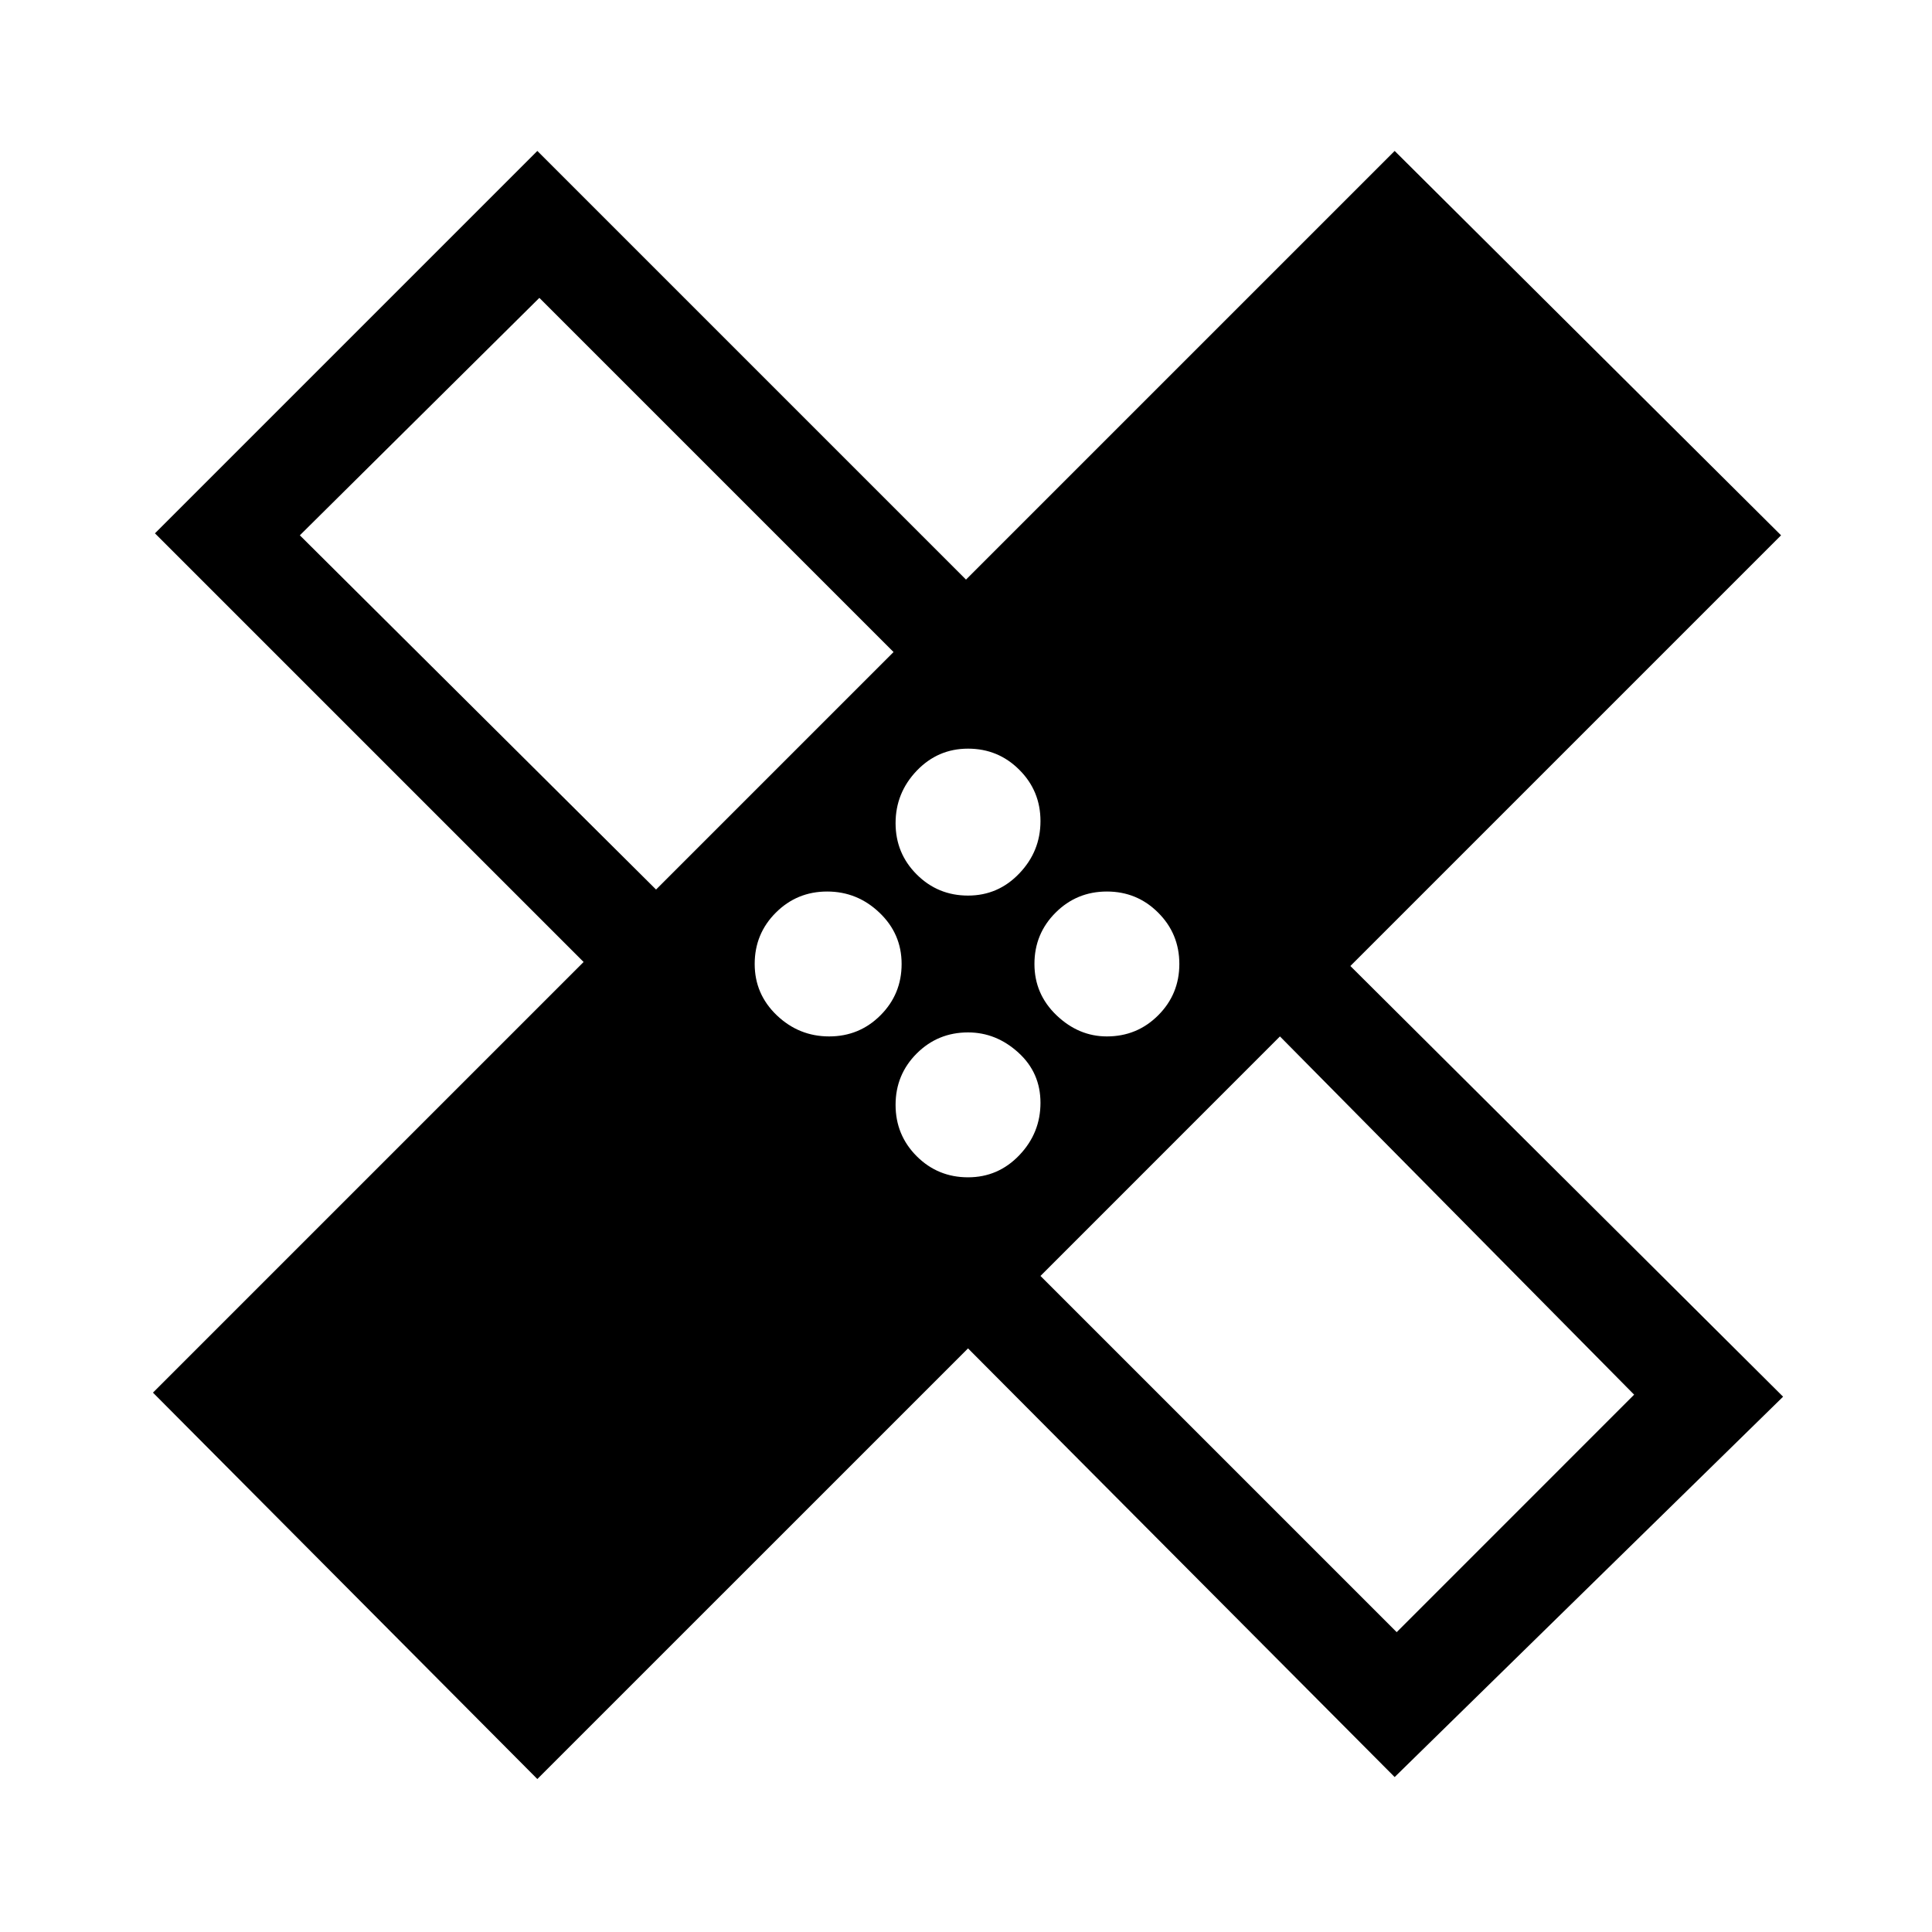 <svg xmlns="http://www.w3.org/2000/svg" height="40" width="40"><path d="m11.125 36.833-7.958-8 8.916-8.916-8.875-8.875 7.917-7.917L20 12l8.875-8.875 8 7.958L27.958 20l8.959 8.917-8.042 7.875-8.833-8.875Zm8.917-18.291q.625 0 1.062-.459.438-.458.438-1.083t-.438-1.062q-.437-.438-1.062-.438t-1.063.458q-.437.459-.437 1.084t.437 1.062q.438.438 1.063.438Zm-6.459-.125L18.5 13.5l-7.333-7.333-4.959 4.916Zm3.584 3.041q.625 0 1.062-.437.438-.438.438-1.063t-.459-1.062q-.458-.438-1.083-.438t-1.063.438q-.437.437-.437 1.062t.458 1.063q.459.437 1.084.437Zm2.875 2.917q.625 0 1.062-.458.438-.459.438-1.084t-.459-1.041q-.458-.417-1.041-.417-.625 0-1.063.437-.437.438-.437 1.063t.437 1.063q.438.437 1.063.437Zm2.875-2.917q.625 0 1.062-.437.438-.438.438-1.063t-.438-1.062q-.437-.438-1.062-.438t-1.063.438q-.437.437-.437 1.062t.458 1.063q.458.437 1.042.437Zm6 12.334 4.916-4.917-7.333-7.417-4.958 4.959Zm-14.042-19Zm10.333 10.333Z"/></svg>